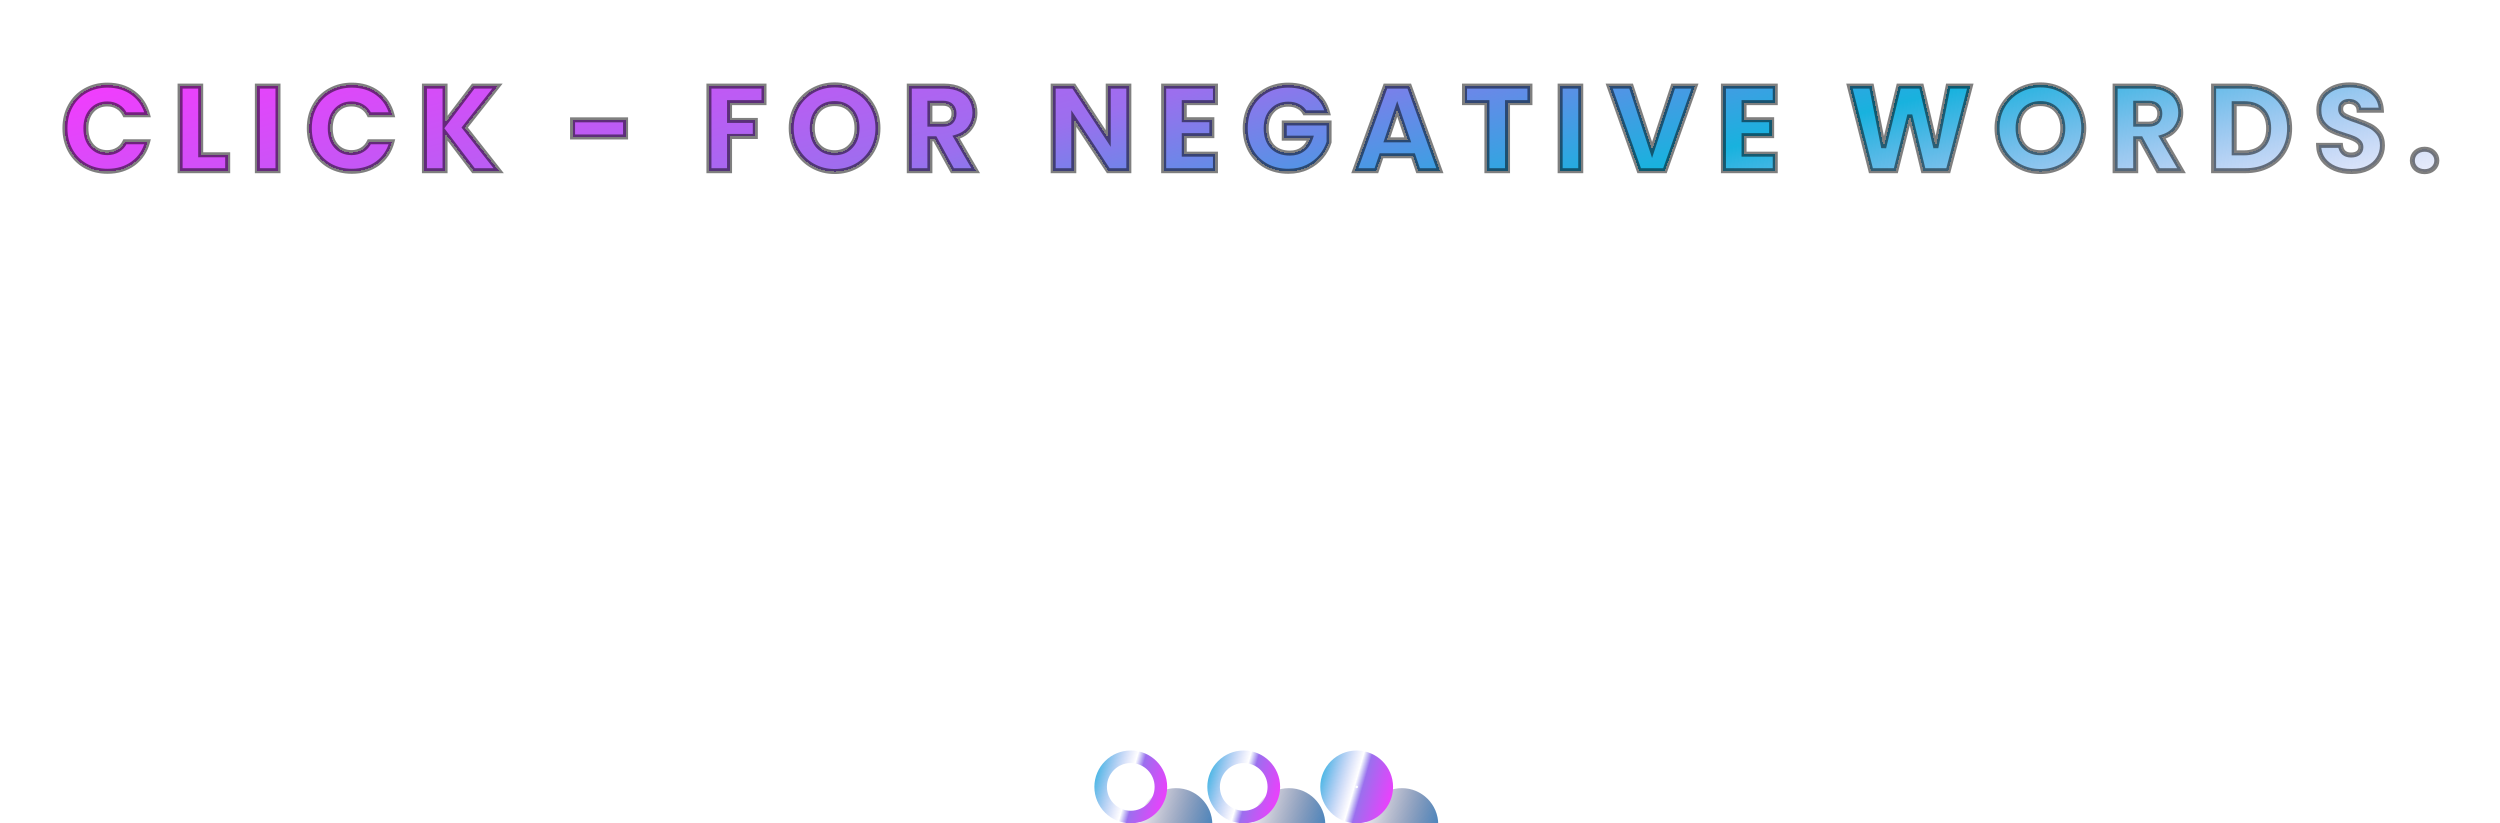 <svg width="996" height="328" viewBox="0 0 996 328" fill="none" xmlns="http://www.w3.org/2000/svg">
<g filter="url(#filter0_d_48_18)">
<path d="M7.874 36.104C7.874 32.776 8.594 29.816 10.034 27.224C11.474 24.6 13.474 22.568 16.034 21.128C18.626 19.656 21.554 18.92 24.818 18.92C28.818 18.92 32.242 19.976 35.09 22.088C37.938 24.2 39.842 27.08 40.802 30.728H31.778C31.106 29.32 30.146 28.248 28.898 27.512C27.682 26.776 26.29 26.408 24.722 26.408C22.194 26.408 20.146 27.288 18.578 29.048C17.01 30.808 16.226 33.16 16.226 36.104C16.226 39.048 17.01 41.4 18.578 43.16C20.146 44.92 22.194 45.8 24.722 45.8C26.29 45.8 27.682 45.432 28.898 44.696C30.146 43.96 31.106 42.888 31.778 41.48H40.802C39.842 45.128 37.938 48.008 35.09 50.12C32.242 52.2 28.818 53.24 24.818 53.24C21.554 53.24 18.626 52.52 16.034 51.08C13.474 49.608 11.474 47.576 10.034 44.984C8.594 42.392 7.874 39.432 7.874 36.104ZM61.956 46.664H72.709V53H53.748V19.304H61.956V46.664ZM92.751 19.304V53H84.543V19.304H92.751ZM105.228 36.104C105.228 32.776 105.948 29.816 107.388 27.224C108.828 24.6 110.828 22.568 113.388 21.128C115.98 19.656 118.908 18.92 122.172 18.92C126.172 18.92 129.596 19.976 132.444 22.088C135.292 24.2 137.196 27.08 138.156 30.728H129.132C128.46 29.32 127.5 28.248 126.252 27.512C125.036 26.776 123.644 26.408 122.076 26.408C119.548 26.408 117.5 27.288 115.932 29.048C114.364 30.808 113.58 33.16 113.58 36.104C113.58 39.048 114.364 41.4 115.932 43.16C117.5 44.92 119.548 45.8 122.076 45.8C123.644 45.8 125.036 45.432 126.252 44.696C127.5 43.96 128.46 42.888 129.132 41.48H138.156C137.196 45.128 135.292 48.008 132.444 50.12C129.596 52.2 126.172 53.24 122.172 53.24C118.908 53.24 115.98 52.52 113.388 51.08C110.828 49.608 108.828 47.576 107.388 44.984C105.948 42.392 105.228 39.432 105.228 36.104ZM170.638 53L159.31 38.12V53H151.102V19.304H159.31V34.088L170.542 19.304H180.19L167.134 35.816L180.67 53H170.638ZM231.223 32.744V39.56H210.103V32.744H231.223ZM286.375 19.304V25.88H272.647V32.984H282.919V39.368H272.647V53H264.439V19.304H286.375ZM314.545 53.336C311.377 53.336 308.465 52.6 305.809 51.128C303.185 49.656 301.089 47.608 299.521 44.984C297.985 42.328 297.217 39.352 297.217 36.056C297.217 32.76 297.985 29.8 299.521 27.176C301.089 24.552 303.185 22.504 305.809 21.032C308.465 19.56 311.377 18.824 314.545 18.824C317.713 18.824 320.609 19.56 323.233 21.032C325.889 22.504 327.969 24.552 329.473 27.176C331.009 29.8 331.777 32.76 331.777 36.056C331.777 39.352 331.009 42.328 329.473 44.984C327.937 47.608 325.857 49.656 323.233 51.128C320.609 52.6 317.713 53.336 314.545 53.336ZM314.545 45.848C317.233 45.848 319.377 44.952 320.977 43.16C322.609 41.368 323.425 39 323.425 36.056C323.425 33.08 322.609 30.712 320.977 28.952C319.377 27.16 317.233 26.264 314.545 26.264C311.825 26.264 309.649 27.144 308.017 28.904C306.417 30.664 305.617 33.048 305.617 36.056C305.617 39.032 306.417 41.416 308.017 43.208C309.649 44.968 311.825 45.848 314.545 45.848ZM361.447 53L354.439 40.28H352.471V53H344.263V19.304H358.039C360.695 19.304 362.951 19.768 364.807 20.696C366.695 21.624 368.103 22.904 369.031 24.536C369.959 26.136 370.423 27.928 370.423 29.912C370.423 32.152 369.783 34.152 368.503 35.912C367.255 37.672 365.399 38.92 362.935 39.656L370.711 53H361.447ZM352.471 34.472H357.559C359.063 34.472 360.183 34.104 360.919 33.368C361.687 32.632 362.071 31.592 362.071 30.248C362.071 28.968 361.687 27.96 360.919 27.224C360.183 26.488 359.063 26.12 357.559 26.12H352.471V34.472ZM431.731 53H423.523L409.795 32.216V53H401.587V19.304H409.795L423.523 40.184V19.304H431.731V53ZM453.809 25.88V32.696H464.801V39.032H453.809V46.424H466.241V53H445.601V19.304H466.241V25.88H453.809ZM501.858 29.96C501.25 28.84 500.37 27.992 499.218 27.416C498.098 26.808 496.77 26.504 495.234 26.504C492.578 26.504 490.45 27.384 488.85 29.144C487.25 30.872 486.45 33.192 486.45 36.104C486.45 39.208 487.282 41.64 488.946 43.4C490.642 45.128 492.962 45.992 495.906 45.992C497.922 45.992 499.618 45.48 500.994 44.456C502.402 43.432 503.426 41.96 504.066 40.04H493.65V33.992H511.506V41.624C510.898 43.672 509.858 45.576 508.386 47.336C506.946 49.096 505.106 50.52 502.866 51.608C500.626 52.696 498.098 53.24 495.282 53.24C491.954 53.24 488.978 52.52 486.354 51.08C483.762 49.608 481.73 47.576 480.258 44.984C478.818 42.392 478.098 39.432 478.098 36.104C478.098 32.776 478.818 29.816 480.258 27.224C481.73 24.6 483.762 22.568 486.354 21.128C488.946 19.656 491.906 18.92 495.234 18.92C499.266 18.92 502.658 19.896 505.41 21.848C508.194 23.8 510.034 26.504 510.93 29.96H501.858ZM544.948 47.048H532.372L530.356 53H521.764L533.956 19.304H543.46L555.652 53H546.964L544.948 47.048ZM542.836 40.712L538.66 28.376L534.532 40.712H542.836ZM591.523 19.304V25.88H582.595V53H574.387V25.88H565.459V19.304H591.523ZM611.77 19.304V53H603.562V19.304H611.77ZM657.27 19.304L645.318 53H635.046L623.094 19.304H631.83L640.182 44.744L648.582 19.304H657.27ZM676.829 25.88V32.696H687.821V39.032H676.829V46.424H689.261V53H668.621V19.304H689.261V25.88H676.829ZM766.97 19.304L758.186 53H748.25L742.874 30.824L737.306 53H727.37L718.826 19.304H727.61L732.458 43.832L738.458 19.304H747.482L753.242 43.832L758.138 19.304H766.97ZM794.942 53.336C791.774 53.336 788.862 52.6 786.206 51.128C783.582 49.656 781.486 47.608 779.918 44.984C778.382 42.328 777.614 39.352 777.614 36.056C777.614 32.76 778.382 29.8 779.918 27.176C781.486 24.552 783.582 22.504 786.206 21.032C788.862 19.56 791.774 18.824 794.942 18.824C798.11 18.824 801.006 19.56 803.63 21.032C806.286 22.504 808.366 24.552 809.87 27.176C811.406 29.8 812.174 32.76 812.174 36.056C812.174 39.352 811.406 42.328 809.87 44.984C808.334 47.608 806.254 49.656 803.63 51.128C801.006 52.6 798.11 53.336 794.942 53.336ZM794.942 45.848C797.63 45.848 799.774 44.952 801.374 43.16C803.006 41.368 803.822 39 803.822 36.056C803.822 33.08 803.006 30.712 801.374 28.952C799.774 27.16 797.63 26.264 794.942 26.264C792.222 26.264 790.046 27.144 788.414 28.904C786.814 30.664 786.014 33.048 786.014 36.056C786.014 39.032 786.814 41.416 788.414 43.208C790.046 44.968 792.222 45.848 794.942 45.848ZM841.844 53L834.836 40.28H832.868V53H824.66V19.304H838.436C841.092 19.304 843.348 19.768 845.204 20.696C847.092 21.624 848.5 22.904 849.428 24.536C850.356 26.136 850.82 27.928 850.82 29.912C850.82 32.152 850.18 34.152 848.9 35.912C847.652 37.672 845.796 38.92 843.332 39.656L851.108 53H841.844ZM832.868 34.472H837.956C839.46 34.472 840.58 34.104 841.316 33.368C842.084 32.632 842.468 31.592 842.468 30.248C842.468 28.968 842.084 27.96 841.316 27.224C840.58 26.488 839.46 26.12 837.956 26.12H832.868V34.472ZM876.517 19.304C880.069 19.304 883.173 20.008 885.829 21.416C888.485 22.824 890.533 24.808 891.973 27.368C893.445 29.896 894.181 32.824 894.181 36.152C894.181 39.448 893.445 42.376 891.973 44.936C890.533 47.496 888.469 49.48 885.781 50.888C883.125 52.296 880.037 53 876.517 53H863.893V19.304H876.517ZM875.989 45.896C879.093 45.896 881.509 45.048 883.237 43.352C884.965 41.656 885.829 39.256 885.829 36.152C885.829 33.048 884.965 30.632 883.237 28.904C881.509 27.176 879.093 26.312 875.989 26.312H872.101V45.896H875.989ZM918.88 53.336C916.416 53.336 914.208 52.936 912.256 52.136C910.304 51.336 908.736 50.152 907.552 48.584C906.4 47.016 905.792 45.128 905.728 42.92H914.464C914.592 44.168 915.024 45.128 915.76 45.8C916.496 46.44 917.456 46.76 918.64 46.76C919.856 46.76 920.816 46.488 921.52 45.944C922.224 45.368 922.576 44.584 922.576 43.592C922.576 42.76 922.288 42.072 921.712 41.528C921.168 40.984 920.48 40.536 919.648 40.184C918.848 39.832 917.696 39.432 916.192 38.984C914.016 38.312 912.24 37.64 910.864 36.968C909.488 36.296 908.304 35.304 907.312 33.992C906.32 32.68 905.824 30.968 905.824 28.856C905.824 25.72 906.96 23.272 909.232 21.512C911.504 19.72 914.464 18.824 918.112 18.824C921.824 18.824 924.816 19.72 927.088 21.512C929.36 23.272 930.576 25.736 930.736 28.904H921.856C921.792 27.816 921.392 26.968 920.656 26.36C919.92 25.72 918.976 25.4 917.824 25.4C916.832 25.4 916.032 25.672 915.424 26.216C914.816 26.728 914.512 27.48 914.512 28.472C914.512 29.56 915.024 30.408 916.048 31.016C917.072 31.624 918.672 32.28 920.848 32.984C923.024 33.72 924.784 34.424 926.128 35.096C927.504 35.768 928.688 36.744 929.68 38.024C930.672 39.304 931.168 40.952 931.168 42.968C931.168 44.888 930.672 46.632 929.68 48.2C928.72 49.768 927.312 51.016 925.456 51.944C923.6 52.872 921.408 53.336 918.88 53.336ZM947.979 53.384C946.539 53.384 945.355 52.968 944.427 52.136C943.531 51.272 943.083 50.216 943.083 48.968C943.083 47.688 943.531 46.616 944.427 45.752C945.355 44.888 946.539 44.456 947.979 44.456C949.387 44.456 950.539 44.888 951.435 45.752C952.363 46.616 952.827 47.688 952.827 48.968C952.827 50.216 952.363 51.272 951.435 52.136C950.539 52.968 949.387 53.384 947.979 53.384Z" fill="url(#paint0_linear_48_18)" shape-rendering="crispEdges"/>
<path d="M10.034 27.224L10.908 27.71L10.911 27.705L10.034 27.224ZM16.034 21.128L16.524 22L16.528 21.998L16.034 21.128ZM35.09 22.088L35.686 21.285L35.09 22.088ZM40.802 30.728V31.728H42.099L41.769 30.474L40.802 30.728ZM31.778 30.728L30.875 31.159L31.147 31.728H31.778V30.728ZM28.898 27.512L28.38 28.368L28.39 28.373L28.898 27.512ZM18.578 29.048L19.325 29.713L18.578 29.048ZM28.898 44.696L28.39 43.835L28.38 43.84L28.898 44.696ZM31.778 41.48V40.48H31.147L30.875 41.049L31.778 41.48ZM40.802 41.48L41.769 41.734L42.099 40.48H40.802V41.48ZM35.09 50.12L35.68 50.928L35.686 50.923L35.09 50.12ZM16.034 51.08L15.536 51.947L15.542 51.951L15.548 51.954L16.034 51.08ZM10.034 44.984L10.908 44.498L10.034 44.984ZM8.874 36.104C8.874 32.925 9.56 30.136 10.908 27.71L9.16 26.738C7.628 29.496 6.874 32.627 6.874 36.104H8.874ZM10.911 27.705C12.263 25.241 14.13 23.346 16.524 22L15.544 20.256C12.818 21.79 10.685 23.959 9.157 26.743L10.911 27.705ZM16.528 21.998C18.955 20.619 21.71 19.92 24.818 19.92V17.92C21.398 17.92 18.297 18.693 15.54 20.258L16.528 21.998ZM24.818 19.92C28.632 19.92 31.84 20.923 34.494 22.891L35.686 21.285C32.644 19.029 29.004 17.92 24.818 17.92V19.92ZM34.494 22.891C37.148 24.859 38.929 27.539 39.835 30.983L41.769 30.474C40.755 26.621 38.728 23.541 35.686 21.285L34.494 22.891ZM40.802 29.728H31.778V31.728H40.802V29.728ZM32.681 30.297C31.93 28.724 30.839 27.496 29.406 26.651L28.39 28.373C29.453 29 30.282 29.916 30.875 31.159L32.681 30.297ZM29.416 26.657C28.028 25.816 26.453 25.408 24.722 25.408V27.408C26.127 27.408 27.336 27.736 28.38 28.367L29.416 26.657ZM24.722 25.408C21.932 25.408 19.604 26.393 17.831 28.383L19.325 29.713C20.688 28.183 22.456 27.408 24.722 27.408V25.408ZM17.831 28.383C16.062 30.368 15.226 32.978 15.226 36.104H17.226C17.226 33.342 17.958 31.248 19.325 29.713L17.831 28.383ZM15.226 36.104C15.226 39.23 16.062 41.84 17.831 43.825L19.325 42.495C17.958 40.96 17.226 38.866 17.226 36.104H15.226ZM17.831 43.825C19.604 45.815 21.932 46.8 24.722 46.8V44.8C22.456 44.8 20.688 44.025 19.325 42.495L17.831 43.825ZM24.722 46.8C26.453 46.8 28.028 46.392 29.416 45.551L28.38 43.84C27.336 44.472 26.127 44.8 24.722 44.8V46.8ZM29.406 45.557C30.839 44.712 31.93 43.484 32.681 41.911L30.875 41.049C30.282 42.292 29.453 43.208 28.39 43.835L29.406 45.557ZM31.778 42.48H40.802V40.48H31.778V42.48ZM39.835 41.225C38.929 44.669 37.148 47.349 34.494 49.317L35.686 50.923C38.728 48.667 40.755 45.587 41.769 41.734L39.835 41.225ZM34.5 49.312C31.846 51.251 28.636 52.24 24.818 52.24V54.24C29 54.24 32.638 53.149 35.68 50.928L34.5 49.312ZM24.818 52.24C21.706 52.24 18.948 51.555 16.52 50.206L15.548 51.954C18.303 53.485 21.402 54.24 24.818 54.24V52.24ZM16.532 50.213C14.131 48.832 12.26 46.932 10.908 44.498L9.16 45.47C10.688 48.22 12.817 50.384 15.536 51.947L16.532 50.213ZM10.908 44.498C9.56 42.072 8.874 39.283 8.874 36.104H6.874C6.874 39.581 7.628 42.712 9.16 45.47L10.908 44.498ZM61.956 46.664H60.956V47.664H61.956V46.664ZM72.709 46.664H73.709V45.664H72.709V46.664ZM72.709 53V54H73.709V53H72.709ZM53.748 53H52.748V54H53.748V53ZM53.748 19.304V18.304H52.748V19.304H53.748ZM61.956 19.304H62.956V18.304H61.956V19.304ZM61.956 47.664H72.709V45.664H61.956V47.664ZM71.709 46.664V53H73.709V46.664H71.709ZM72.709 52H53.748V54H72.709V52ZM54.748 53V19.304H52.748V53H54.748ZM53.748 20.304H61.956V18.304H53.748V20.304ZM60.956 19.304V46.664H62.956V19.304H60.956ZM92.751 19.304H93.751V18.304H92.751V19.304ZM92.751 53V54H93.751V53H92.751ZM84.543 53H83.543V54H84.543V53ZM84.543 19.304V18.304H83.543V19.304H84.543ZM91.751 19.304V53H93.751V19.304H91.751ZM92.751 52H84.543V54H92.751V52ZM85.543 53V19.304H83.543V53H85.543ZM84.543 20.304H92.751V18.304H84.543V20.304ZM107.388 27.224L108.262 27.71L108.264 27.705L107.388 27.224ZM113.388 21.128L113.878 22L113.882 21.998L113.388 21.128ZM132.444 22.088L133.039 21.285L132.444 22.088ZM138.156 30.728V31.728H139.453L139.123 30.474L138.156 30.728ZM129.132 30.728L128.229 31.159L128.501 31.728H129.132V30.728ZM126.252 27.512L125.734 28.368L125.744 28.373L126.252 27.512ZM115.932 29.048L116.678 29.713L115.932 29.048ZM126.252 44.696L125.744 43.835L125.734 43.84L126.252 44.696ZM129.132 41.48V40.48H128.501L128.229 41.049L129.132 41.48ZM138.156 41.48L139.123 41.734L139.453 40.48H138.156V41.48ZM132.444 50.12L133.034 50.928L133.039 50.923L132.444 50.12ZM113.388 51.08L112.889 51.947L112.896 51.951L112.902 51.954L113.388 51.08ZM107.388 44.984L108.262 44.498L107.388 44.984ZM106.228 36.104C106.228 32.925 106.914 30.136 108.262 27.71L106.514 26.738C104.981 29.496 104.228 32.627 104.228 36.104H106.228ZM108.264 27.705C109.616 25.241 111.484 23.346 113.878 22L112.897 20.256C110.172 21.79 108.039 23.959 106.511 26.743L108.264 27.705ZM113.882 21.998C116.309 20.619 119.064 19.92 122.172 19.92V17.92C118.752 17.92 115.651 18.693 112.894 20.258L113.882 21.998ZM122.172 19.92C125.986 19.92 129.194 20.923 131.848 22.891L133.039 21.285C129.997 19.029 126.358 17.92 122.172 17.92V19.92ZM131.848 22.891C134.501 24.859 136.283 27.539 137.189 30.983L139.123 30.474C138.109 26.621 136.082 23.541 133.039 21.285L131.848 22.891ZM138.156 29.728H129.132V31.728H138.156V29.728ZM130.034 30.297C129.283 28.724 128.192 27.496 126.76 26.651L125.744 28.373C126.807 29 127.636 29.916 128.229 31.159L130.034 30.297ZM126.77 26.657C125.382 25.816 123.807 25.408 122.076 25.408V27.408C123.481 27.408 124.69 27.736 125.734 28.367L126.77 26.657ZM122.076 25.408C119.286 25.408 116.958 26.393 115.185 28.383L116.678 29.713C118.042 28.183 119.81 27.408 122.076 27.408V25.408ZM115.185 28.383C113.416 30.368 112.58 32.978 112.58 36.104H114.58C114.58 33.342 115.311 31.248 116.678 29.713L115.185 28.383ZM112.58 36.104C112.58 39.23 113.416 41.84 115.185 43.825L116.678 42.495C115.311 40.96 114.58 38.866 114.58 36.104H112.58ZM115.185 43.825C116.958 45.815 119.286 46.8 122.076 46.8V44.8C119.81 44.8 118.042 44.025 116.678 42.495L115.185 43.825ZM122.076 46.8C123.807 46.8 125.382 46.392 126.77 45.551L125.734 43.84C124.69 44.472 123.481 44.8 122.076 44.8V46.8ZM126.76 45.557C128.192 44.712 129.283 43.484 130.034 41.911L128.229 41.049C127.636 42.292 126.807 43.208 125.744 43.835L126.76 45.557ZM129.132 42.48H138.156V40.48H129.132V42.48ZM137.189 41.225C136.283 44.669 134.501 47.349 131.848 49.317L133.039 50.923C136.082 48.667 138.109 45.587 139.123 41.734L137.189 41.225ZM131.854 49.312C129.2 51.251 125.989 52.24 122.172 52.24V54.24C126.354 54.24 129.992 53.149 133.034 50.928L131.854 49.312ZM122.172 52.24C119.06 52.24 116.302 51.555 113.873 50.206L112.902 51.954C115.657 53.485 118.755 54.24 122.172 54.24V52.24ZM113.886 50.213C111.484 48.832 109.614 46.932 108.262 44.498L106.514 45.47C108.041 48.22 110.171 50.384 112.889 51.947L113.886 50.213ZM108.262 44.498C106.914 42.072 106.228 39.283 106.228 36.104H104.228C104.228 39.581 104.981 42.712 106.514 45.47L108.262 44.498ZM170.638 53L169.843 53.606L170.143 54H170.638V53ZM159.31 38.12L160.106 37.514L158.31 35.156V38.12H159.31ZM159.31 53V54H160.31V53H159.31ZM151.102 53H150.102V54H151.102V53ZM151.102 19.304V18.304H150.102V19.304H151.102ZM159.31 19.304H160.31V18.304H159.31V19.304ZM159.31 34.088H158.31V37.057L160.107 34.693L159.31 34.088ZM170.542 19.304V18.304H170.046L169.746 18.699L170.542 19.304ZM180.19 19.304L180.975 19.924L182.256 18.304H180.19V19.304ZM167.134 35.816L166.35 35.196L165.86 35.815L166.349 36.435L167.134 35.816ZM180.67 53V54H182.731L181.456 52.381L180.67 53ZM171.434 52.394L160.106 37.514L158.515 38.726L169.843 53.606L171.434 52.394ZM158.31 38.12V53H160.31V38.12H158.31ZM159.31 52H151.102V54H159.31V52ZM152.102 53V19.304H150.102V53H152.102ZM151.102 20.304H159.31V18.304H151.102V20.304ZM158.31 19.304V34.088H160.31V19.304H158.31ZM160.107 34.693L171.339 19.909L169.746 18.699L158.514 33.483L160.107 34.693ZM170.542 20.304H180.19V18.304H170.542V20.304ZM179.406 18.684L166.35 35.196L167.919 36.436L180.975 19.924L179.406 18.684ZM166.349 36.435L179.885 53.619L181.456 52.381L167.92 35.197L166.349 36.435ZM180.67 52H170.638V54H180.67V52ZM231.223 32.744H232.223V31.744H231.223V32.744ZM231.223 39.56V40.56H232.223V39.56H231.223ZM210.103 39.56H209.103V40.56H210.103V39.56ZM210.103 32.744V31.744H209.103V32.744H210.103ZM230.223 32.744V39.56H232.223V32.744H230.223ZM231.223 38.56H210.103V40.56H231.223V38.56ZM211.103 39.56V32.744H209.103V39.56H211.103ZM210.103 33.744H231.223V31.744H210.103V33.744ZM286.375 19.304H287.375V18.304H286.375V19.304ZM286.375 25.88V26.88H287.375V25.88H286.375ZM272.647 25.88V24.88H271.647V25.88H272.647ZM272.647 32.984H271.647V33.984H272.647V32.984ZM282.919 32.984H283.919V31.984H282.919V32.984ZM282.919 39.368V40.368H283.919V39.368H282.919ZM272.647 39.368V38.368H271.647V39.368H272.647ZM272.647 53V54H273.647V53H272.647ZM264.439 53H263.439V54H264.439V53ZM264.439 19.304V18.304H263.439V19.304H264.439ZM285.375 19.304V25.88H287.375V19.304H285.375ZM286.375 24.88H272.647V26.88H286.375V24.88ZM271.647 25.88V32.984H273.647V25.88H271.647ZM272.647 33.984H282.919V31.984H272.647V33.984ZM281.919 32.984V39.368H283.919V32.984H281.919ZM282.919 38.368H272.647V40.368H282.919V38.368ZM271.647 39.368V53H273.647V39.368H271.647ZM272.647 52H264.439V54H272.647V52ZM265.439 53V19.304H263.439V53H265.439ZM264.439 20.304H286.375V18.304H264.439V20.304ZM305.809 51.128L305.319 52L305.324 52.003L305.809 51.128ZM299.521 44.984L298.655 45.485L298.658 45.491L298.662 45.497L299.521 44.984ZM299.521 27.176L298.662 26.663L298.658 26.671L299.521 27.176ZM305.809 21.032L305.324 20.157L305.319 20.16L305.809 21.032ZM323.233 21.032L322.743 21.904L322.748 21.907L323.233 21.032ZM329.473 27.176L328.605 27.673L328.609 27.681L329.473 27.176ZM329.473 44.984L330.336 45.489L330.338 45.485L329.473 44.984ZM323.233 51.128L323.722 52L323.233 51.128ZM320.977 43.16L320.237 42.487L320.231 42.494L320.977 43.16ZM320.977 28.952L320.231 29.618L320.237 29.625L320.243 29.632L320.977 28.952ZM308.017 28.904L307.283 28.224L307.277 28.231L308.017 28.904ZM308.017 43.208L307.271 43.874L307.277 43.881L307.283 43.888L308.017 43.208ZM314.544 52.336C311.538 52.336 308.794 51.639 306.293 50.253L305.324 52.003C308.135 53.56 311.215 54.336 314.544 54.336V52.336ZM306.298 50.256C303.829 48.871 301.859 46.948 300.379 44.471L298.662 45.497C300.318 48.268 302.54 50.441 305.319 52L306.298 50.256ZM300.386 44.483C298.945 41.991 298.217 39.19 298.217 36.056H296.217C296.217 39.514 297.024 42.665 298.655 45.485L300.386 44.483ZM298.217 36.056C298.217 32.922 298.945 30.139 300.384 27.681L298.658 26.671C297.024 29.461 296.217 32.598 296.217 36.056H298.217ZM300.379 27.689C301.859 25.212 303.829 23.289 306.298 21.904L305.319 20.16C302.54 21.719 300.318 23.892 298.662 26.663L300.379 27.689ZM306.293 21.907C308.794 20.52 311.538 19.824 314.544 19.824V17.824C311.215 17.824 308.135 18.599 305.324 20.157L306.293 21.907ZM314.544 19.824C317.551 19.824 320.277 20.52 322.743 21.904L323.722 20.16C320.94 18.599 317.874 17.824 314.544 17.824V19.824ZM322.748 21.907C325.245 23.291 327.192 25.208 328.605 27.673L330.34 26.679C328.745 23.896 326.532 21.718 323.717 20.157L322.748 21.907ZM328.609 27.681C330.048 30.139 330.777 32.922 330.777 36.056H332.777C332.777 32.598 331.969 29.461 330.336 26.671L328.609 27.681ZM330.777 36.056C330.777 39.19 330.048 41.991 328.607 44.483L330.338 45.485C331.969 42.665 332.777 39.514 332.777 36.056H330.777ZM328.609 44.479C327.162 46.951 325.211 48.872 322.743 50.256L323.722 52C326.502 50.44 328.711 48.265 330.336 45.489L328.609 44.479ZM322.743 50.256C320.277 51.639 317.551 52.336 314.544 52.336V54.336C317.874 54.336 320.94 53.56 323.722 52L322.743 50.256ZM314.544 46.848C317.48 46.848 319.909 45.857 321.722 43.826L320.231 42.494C318.844 44.047 316.985 44.848 314.544 44.848V46.848ZM321.716 43.833C323.55 41.819 324.424 39.193 324.424 36.056H322.424C322.424 38.807 321.667 40.916 320.237 42.487L321.716 43.833ZM324.424 36.056C324.424 32.891 323.552 30.259 321.71 28.272L320.243 29.632C321.665 31.165 322.424 33.269 322.424 36.056H324.424ZM321.722 28.286C319.909 26.255 317.48 25.264 314.544 25.264V27.264C316.985 27.264 318.844 28.065 320.231 29.618L321.722 28.286ZM314.544 25.264C311.587 25.264 309.131 26.232 307.283 28.224L308.75 29.584C310.166 28.056 312.062 27.264 314.544 27.264V25.264ZM307.277 28.231C305.468 30.22 304.617 32.867 304.617 36.056H306.617C306.617 33.228 307.365 31.108 308.756 29.577L307.277 28.231ZM304.617 36.056C304.617 39.217 305.47 41.858 307.271 43.874L308.762 42.542C307.363 40.974 306.617 38.847 306.617 36.056H304.617ZM307.283 43.888C309.131 45.88 311.587 46.848 314.544 46.848V44.848C312.062 44.848 310.166 44.056 308.75 42.528L307.283 43.888ZM361.447 53L360.571 53.483L360.856 54H361.447V53ZM354.439 40.28L355.315 39.797L355.03 39.28H354.439V40.28ZM352.471 40.28V39.28H351.471V40.28H352.471ZM352.471 53V54H353.471V53H352.471ZM344.263 53H343.263V54H344.263V53ZM344.263 19.304V18.304H343.263V19.304H344.263ZM364.807 20.696L364.36 21.59L364.366 21.593L364.807 20.696ZM369.031 24.536L368.162 25.03L368.166 25.038L369.031 24.536ZM368.503 35.912L367.694 35.324L367.687 35.334L368.503 35.912ZM362.935 39.656L362.649 38.698L361.431 39.062L362.071 40.16L362.935 39.656ZM370.711 53V54H372.451L371.575 52.496L370.711 53ZM352.471 34.472H351.471V35.472H352.471V34.472ZM360.919 33.368L360.227 32.646L360.219 32.653L360.212 32.661L360.919 33.368ZM360.919 27.224L360.212 27.931L360.219 27.939L360.227 27.946L360.919 27.224ZM352.471 26.12V25.12H351.471V26.12H352.471ZM362.323 52.517L355.315 39.797L353.563 40.763L360.571 53.483L362.323 52.517ZM354.439 39.28H352.471V41.28H354.439V39.28ZM351.471 40.28V53H353.471V40.28H351.471ZM352.471 52H344.263V54H352.471V52ZM345.263 53V19.304H343.263V53H345.263ZM344.263 20.304H358.039V18.304H344.263V20.304ZM358.039 20.304C360.582 20.304 362.676 20.748 364.36 21.59L365.254 19.802C363.226 18.788 360.808 18.304 358.039 18.304V20.304ZM364.366 21.593C366.096 22.444 367.344 23.593 368.162 25.03L369.9 24.042C368.861 22.215 367.293 20.804 365.248 19.799L364.366 21.593ZM368.166 25.038C368.999 26.474 369.423 28.091 369.423 29.912H371.423C371.423 27.765 370.919 25.798 369.896 24.034L368.166 25.038ZM369.423 29.912C369.423 31.947 368.846 33.74 367.694 35.324L369.312 36.5C370.72 34.564 371.423 32.357 371.423 29.912H369.423ZM367.687 35.334C366.592 36.878 364.941 38.013 362.649 38.698L363.221 40.614C365.857 39.827 367.918 38.466 369.319 36.49L367.687 35.334ZM362.071 40.16L369.847 53.504L371.575 52.496L363.799 39.153L362.071 40.16ZM370.711 52H361.447V54H370.711V52ZM352.471 35.472H357.559V33.472H352.471V35.472ZM357.559 35.472C359.21 35.472 360.633 35.068 361.626 34.075L360.212 32.661C359.733 33.14 358.916 33.472 357.559 33.472V35.472ZM361.611 34.09C362.625 33.118 363.071 31.788 363.071 30.248H361.071C361.071 31.395 360.749 32.145 360.227 32.646L361.611 34.09ZM363.071 30.248C363.071 28.755 362.615 27.464 361.611 26.502L360.227 27.946C360.759 28.456 361.071 29.181 361.071 30.248H363.071ZM361.626 26.517C360.633 25.524 359.21 25.12 357.559 25.12V27.12C358.916 27.12 359.733 27.452 360.212 27.931L361.626 26.517ZM357.559 25.12H352.471V27.12H357.559V25.12ZM351.471 26.12V34.472H353.471V26.12H351.471ZM431.731 53V54H432.731V53H431.731ZM423.523 53L422.689 53.551L422.985 54H423.523V53ZM409.795 32.216L410.63 31.665L408.795 28.888V32.216H409.795ZM409.795 53V54H410.795V53H409.795ZM401.587 53H400.587V54H401.587V53ZM401.587 19.304V18.304H400.587V19.304H401.587ZM409.795 19.304L410.631 18.755L410.335 18.304H409.795V19.304ZM423.523 40.184L422.688 40.733L424.523 43.525V40.184H423.523ZM423.523 19.304V18.304H422.523V19.304H423.523ZM431.731 19.304H432.731V18.304H431.731V19.304ZM431.731 52H423.523V54H431.731V52ZM424.358 52.449L410.63 31.665L408.961 32.767L422.689 53.551L424.358 52.449ZM408.795 32.216V53H410.795V32.216H408.795ZM409.795 52H401.587V54H409.795V52ZM402.587 53V19.304H400.587V53H402.587ZM401.587 20.304H409.795V18.304H401.587V20.304ZM408.96 19.853L422.688 40.733L424.359 39.635L410.631 18.755L408.96 19.853ZM424.523 40.184V19.304H422.523V40.184H424.523ZM423.523 20.304H431.731V18.304H423.523V20.304ZM430.731 19.304V53H432.731V19.304H430.731ZM453.809 25.88V24.88H452.809V25.88H453.809ZM453.809 32.696H452.809V33.696H453.809V32.696ZM464.801 32.696H465.801V31.696H464.801V32.696ZM464.801 39.032V40.032H465.801V39.032H464.801ZM453.809 39.032V38.032H452.809V39.032H453.809ZM453.809 46.424H452.809V47.424H453.809V46.424ZM466.241 46.424H467.241V45.424H466.241V46.424ZM466.241 53V54H467.241V53H466.241ZM445.601 53H444.601V54H445.601V53ZM445.601 19.304V18.304H444.601V19.304H445.601ZM466.241 19.304H467.241V18.304H466.241V19.304ZM466.241 25.88V26.88H467.241V25.88H466.241ZM452.809 25.88V32.696H454.809V25.88H452.809ZM453.809 33.696H464.801V31.696H453.809V33.696ZM463.801 32.696V39.032H465.801V32.696H463.801ZM464.801 38.032H453.809V40.032H464.801V38.032ZM452.809 39.032V46.424H454.809V39.032H452.809ZM453.809 47.424H466.241V45.424H453.809V47.424ZM465.241 46.424V53H467.241V46.424H465.241ZM466.241 52H445.601V54H466.241V52ZM446.601 53V19.304H444.601V53H446.601ZM445.601 20.304H466.241V18.304H445.601V20.304ZM465.241 19.304V25.88H467.241V19.304H465.241ZM466.241 24.88H453.809V26.88H466.241V24.88ZM501.858 29.96L500.979 30.437L501.263 30.96H501.858V29.96ZM499.218 27.416L498.741 28.295L498.755 28.303L498.771 28.31L499.218 27.416ZM488.85 29.144L489.584 29.823L489.59 29.817L488.85 29.144ZM488.946 43.4L488.219 44.087L488.226 44.094L488.232 44.1L488.946 43.4ZM500.994 44.456L500.406 43.647L500.397 43.654L500.994 44.456ZM504.066 40.04L505.014 40.356L505.453 39.04H504.066V40.04ZM493.65 40.04H492.65V41.04H493.65V40.04ZM493.65 33.992V32.992H492.65V33.992H493.65ZM511.506 33.992H512.506V32.992H511.506V33.992ZM511.506 41.624L512.464 41.909L512.506 41.769V41.624H511.506ZM508.386 47.336L507.619 46.694L507.612 46.703L508.386 47.336ZM502.866 51.608L502.429 50.709L502.866 51.608ZM486.354 51.08L485.86 51.95L485.866 51.953L485.873 51.957L486.354 51.08ZM480.258 44.984L479.384 45.47L479.388 45.478L480.258 44.984ZM480.258 27.224L479.386 26.735L479.384 26.738L480.258 27.224ZM486.354 21.128L486.839 22.002L486.848 21.998L486.354 21.128ZM505.41 21.848L504.831 22.664L504.836 22.667L505.41 21.848ZM510.93 29.96V30.96H512.222L511.898 29.709L510.93 29.96ZM502.737 29.483C502.03 28.181 500.998 27.188 499.665 26.522L498.771 28.31C499.741 28.796 500.47 29.499 500.979 30.437L502.737 29.483ZM499.695 26.537C498.401 25.835 496.902 25.504 495.234 25.504V27.504C496.637 27.504 497.794 27.781 498.741 28.295L499.695 26.537ZM495.234 25.504C492.333 25.504 489.923 26.477 488.11 28.471L489.59 29.817C490.977 28.291 492.823 27.504 495.234 27.504V25.504ZM488.116 28.465C486.307 30.419 485.45 33.002 485.45 36.104H487.45C487.45 33.382 488.193 31.325 489.584 29.823L488.116 28.465ZM485.45 36.104C485.45 39.389 486.334 42.093 488.219 44.087L489.672 42.713C488.229 41.187 487.45 39.027 487.45 36.104H485.45ZM488.232 44.1C490.155 46.06 492.755 46.992 495.906 46.992V44.992C493.168 44.992 491.128 44.196 489.659 42.7L488.232 44.1ZM495.906 46.992C498.098 46.992 500.013 46.432 501.591 45.258L500.397 43.654C499.222 44.528 497.746 44.992 495.906 44.992V46.992ZM501.582 45.265C503.185 44.099 504.32 42.441 505.014 40.356L503.117 39.724C502.532 41.479 501.619 42.765 500.406 43.647L501.582 45.265ZM504.066 39.04H493.65V41.04H504.066V39.04ZM494.65 40.04V33.992H492.65V40.04H494.65ZM493.65 34.992H511.506V32.992H493.65V34.992ZM510.506 33.992V41.624H512.506V33.992H510.506ZM510.547 41.339C509.981 43.247 509.01 45.031 507.619 46.694L509.153 47.978C510.706 46.121 511.815 44.097 512.464 41.909L510.547 41.339ZM507.612 46.703C506.272 48.34 504.551 49.678 502.429 50.709L503.303 52.508C505.66 51.362 507.62 49.852 509.16 47.969L507.612 46.703ZM502.429 50.709C500.342 51.722 497.966 52.24 495.282 52.24V54.24C498.229 54.24 500.91 53.67 503.303 52.508L502.429 50.709ZM495.282 52.24C492.103 52.24 489.295 51.554 486.835 50.203L485.873 51.957C488.66 53.486 491.805 54.24 495.282 54.24V52.24ZM486.848 50.21C484.412 48.828 482.51 46.925 481.127 44.49L479.388 45.478C480.949 48.227 483.111 50.389 485.86 51.95L486.848 50.21ZM481.132 44.498C479.784 42.072 479.098 39.283 479.098 36.104H477.098C477.098 39.581 477.851 42.712 479.384 45.47L481.132 44.498ZM479.098 36.104C479.098 32.925 479.784 30.136 481.132 27.71L479.384 26.738C477.851 29.496 477.098 32.627 477.098 36.104H479.098ZM481.13 27.713C482.513 25.248 484.412 23.351 486.839 22.002L485.868 20.254C483.112 21.785 480.947 23.952 479.386 26.735L481.13 27.713ZM486.848 21.998C489.272 20.621 492.058 19.92 495.234 19.92V17.92C491.753 17.92 488.619 18.691 485.86 20.258L486.848 21.998ZM495.234 19.92C499.1 19.92 502.279 20.854 504.831 22.664L505.988 21.032C503.036 18.939 499.432 17.92 495.234 17.92V19.92ZM504.836 22.667C507.415 24.475 509.122 26.973 509.962 30.211L511.898 29.709C510.945 26.035 508.973 23.125 505.984 21.029L504.836 22.667ZM510.93 28.96H501.858V30.96H510.93V28.96ZM544.948 47.048L545.895 46.727L545.665 46.048H544.948V47.048ZM532.372 47.048V46.048H531.655L531.425 46.727L532.372 47.048ZM530.356 53V54H531.073L531.303 53.321L530.356 53ZM521.764 53L520.824 52.66L520.339 54H521.764V53ZM533.956 19.304V18.304H533.255L533.016 18.964L533.956 19.304ZM543.46 19.304L544.401 18.964L544.162 18.304H543.46V19.304ZM555.652 53V54H557.078L556.593 52.66L555.652 53ZM546.964 53L546.017 53.321L546.247 54H546.964V53ZM542.836 40.712V41.712H544.23L543.783 40.391L542.836 40.712ZM538.66 28.376L539.607 28.055L538.655 25.241L537.712 28.059L538.66 28.376ZM534.532 40.712L533.584 40.395L533.143 41.712H534.532V40.712ZM544.948 46.048H532.372V48.048H544.948V46.048ZM531.425 46.727L529.409 52.679L531.303 53.321L533.319 47.369L531.425 46.727ZM530.356 52H521.764V54H530.356V52ZM522.705 53.34L534.897 19.644L533.016 18.964L520.824 52.66L522.705 53.34ZM533.956 20.304H543.46V18.304H533.956V20.304ZM542.52 19.644L554.712 53.34L556.593 52.66L544.401 18.964L542.52 19.644ZM555.652 52H546.964V54H555.652V52ZM547.911 52.679L545.895 46.727L544.001 47.369L546.017 53.321L547.911 52.679ZM543.783 40.391L539.607 28.055L537.713 28.697L541.889 41.033L543.783 40.391ZM537.712 28.059L533.584 40.395L535.481 41.029L539.609 28.693L537.712 28.059ZM534.532 41.712H542.836V39.712H534.532V41.712ZM591.523 19.304H592.523V18.304H591.523V19.304ZM591.523 25.88V26.88H592.523V25.88H591.523ZM582.595 25.88V24.88H581.595V25.88H582.595ZM582.595 53V54H583.595V53H582.595ZM574.387 53H573.387V54H574.387V53ZM574.387 25.88H575.387V24.88H574.387V25.88ZM565.459 25.88H564.459V26.88H565.459V25.88ZM565.459 19.304V18.304H564.459V19.304H565.459ZM590.523 19.304V25.88H592.523V19.304H590.523ZM591.523 24.88H582.595V26.88H591.523V24.88ZM581.595 25.88V53H583.595V25.88H581.595ZM582.595 52H574.387V54H582.595V52ZM575.387 53V25.88H573.387V53H575.387ZM574.387 24.88H565.459V26.88H574.387V24.88ZM566.459 25.88V19.304H564.459V25.88H566.459ZM565.459 20.304H591.523V18.304H565.459V20.304ZM611.77 19.304H612.77V18.304H611.77V19.304ZM611.77 53V54H612.77V53H611.77ZM603.562 53H602.562V54H603.562V53ZM603.562 19.304V18.304H602.562V19.304H603.562ZM610.77 19.304V53H612.77V19.304H610.77ZM611.77 52H603.562V54H611.77V52ZM604.562 53V19.304H602.562V53H604.562ZM603.562 20.304H611.77V18.304H603.562V20.304ZM657.27 19.304L658.213 19.638L658.686 18.304H657.27V19.304ZM645.318 53V54H646.025L646.261 53.334L645.318 53ZM635.046 53L634.104 53.334L634.34 54H635.046V53ZM623.094 19.304V18.304H621.679L622.152 19.638L623.094 19.304ZM631.831 19.304L632.781 18.992L632.555 18.304H631.831V19.304ZM640.182 44.744L639.232 45.056L640.18 47.942L641.132 45.057L640.182 44.744ZM648.582 19.304V18.304H647.86L647.633 18.991L648.582 19.304ZM656.328 18.97L644.376 52.666L646.261 53.334L658.213 19.638L656.328 18.97ZM645.318 52H635.046V54H645.318V52ZM635.989 52.666L624.037 18.97L622.152 19.638L634.104 53.334L635.989 52.666ZM623.094 20.304H631.831V18.304H623.094V20.304ZM630.88 19.616L639.232 45.056L641.133 44.432L632.781 18.992L630.88 19.616ZM641.132 45.057L649.532 19.617L647.633 18.991L639.233 44.431L641.132 45.057ZM648.582 20.304H657.27V18.304H648.582V20.304ZM676.829 25.88V24.88H675.829V25.88H676.829ZM676.829 32.696H675.829V33.696H676.829V32.696ZM687.821 32.696H688.821V31.696H687.821V32.696ZM687.821 39.032V40.032H688.821V39.032H687.821ZM676.829 39.032V38.032H675.829V39.032H676.829ZM676.829 46.424H675.829V47.424H676.829V46.424ZM689.261 46.424H690.261V45.424H689.261V46.424ZM689.261 53V54H690.261V53H689.261ZM668.621 53H667.621V54H668.621V53ZM668.621 19.304V18.304H667.621V19.304H668.621ZM689.261 19.304H690.261V18.304H689.261V19.304ZM689.261 25.88V26.88H690.261V25.88H689.261ZM675.829 25.88V32.696H677.829V25.88H675.829ZM676.829 33.696H687.821V31.696H676.829V33.696ZM686.821 32.696V39.032H688.821V32.696H686.821ZM687.821 38.032H676.829V40.032H687.821V38.032ZM675.829 39.032V46.424H677.829V39.032H675.829ZM676.829 47.424H689.261V45.424H676.829V47.424ZM688.261 46.424V53H690.261V46.424H688.261ZM689.261 52H668.621V54H689.261V52ZM669.621 53V19.304H667.621V53H669.621ZM668.621 20.304H689.261V18.304H668.621V20.304ZM688.261 19.304V25.88H690.261V19.304H688.261ZM689.261 24.88H676.829V26.88H689.261V24.88ZM766.97 19.304L767.937 19.556L768.264 18.304H766.97V19.304ZM758.186 53V54H758.958L759.153 53.252L758.186 53ZM748.25 53L747.278 53.236L747.463 54H748.25V53ZM742.874 30.824L743.845 30.588L741.904 30.581L742.874 30.824ZM737.306 53V54H738.086L738.276 53.243L737.306 53ZM727.37 53L726.4 53.246L726.592 54H727.37V53ZM718.826 19.304V18.304H717.54L717.856 19.55L718.826 19.304ZM727.61 19.304L728.591 19.11L728.431 18.304H727.61V19.304ZM732.458 43.832L731.477 44.026L733.429 44.07L732.458 43.832ZM738.458 19.304V18.304H737.673L737.486 19.066L738.458 19.304ZM747.482 19.304L748.455 19.075L748.274 18.304H747.482V19.304ZM753.242 43.832L752.268 44.061L754.222 44.028L753.242 43.832ZM758.138 19.304V18.304H757.318L757.157 19.108L758.138 19.304ZM766.002 19.052L757.218 52.748L759.153 53.252L767.937 19.556L766.002 19.052ZM758.186 52H748.25V54H758.186V52ZM749.221 52.764L743.845 30.588L741.902 31.06L747.278 53.236L749.221 52.764ZM741.904 30.581L736.336 52.757L738.276 53.243L743.844 31.067L741.904 30.581ZM737.306 52H727.37V54H737.306V52ZM728.339 52.754L719.795 19.058L717.856 19.55L726.4 53.246L728.339 52.754ZM718.826 20.304H727.61V18.304H718.826V20.304ZM726.629 19.498L731.477 44.026L733.439 43.638L728.591 19.11L726.629 19.498ZM733.429 44.07L739.429 19.542L737.486 19.066L731.486 43.594L733.429 44.07ZM738.458 20.304H747.482V18.304H738.458V20.304ZM746.508 19.533L752.268 44.061L754.215 43.603L748.455 19.075L746.508 19.533ZM754.222 44.028L759.118 19.5L757.157 19.108L752.261 43.636L754.222 44.028ZM758.138 20.304H766.97V18.304H758.138V20.304ZM786.206 51.128L785.717 52L785.721 52.003L786.206 51.128ZM779.918 44.984L779.052 45.485L779.056 45.491L779.06 45.497L779.918 44.984ZM779.918 27.176L779.06 26.663L779.055 26.671L779.918 27.176ZM786.206 21.032L785.721 20.157L785.717 20.16L786.206 21.032ZM803.63 21.032L803.141 21.904L803.145 21.907L803.63 21.032ZM809.87 27.176L809.002 27.673L809.007 27.681L809.87 27.176ZM809.87 44.984L810.733 45.489L810.736 45.485L809.87 44.984ZM803.63 51.128L804.119 52L803.63 51.128ZM801.374 43.16L800.635 42.487L800.628 42.494L801.374 43.16ZM801.374 28.952L800.628 29.618L800.634 29.625L800.641 29.632L801.374 28.952ZM788.414 28.904L787.681 28.224L787.674 28.231L788.414 28.904ZM788.414 43.208L787.668 43.874L787.674 43.881L787.681 43.888L788.414 43.208ZM794.942 52.336C791.936 52.336 789.192 51.639 786.691 50.253L785.721 52.003C788.532 53.56 791.612 54.336 794.942 54.336V52.336ZM786.695 50.256C784.226 48.871 782.256 46.948 780.776 44.471L779.06 45.497C780.716 48.268 782.938 50.441 785.717 52L786.695 50.256ZM780.784 44.483C779.342 41.991 778.614 39.19 778.614 36.056H776.614C776.614 39.514 777.422 42.665 779.052 45.485L780.784 44.483ZM778.614 36.056C778.614 32.922 779.342 30.139 780.781 27.681L779.055 26.671C777.422 29.461 776.614 32.598 776.614 36.056H778.614ZM780.776 27.689C782.256 25.212 784.226 23.289 786.695 21.904L785.717 20.16C782.938 21.719 780.716 23.892 779.06 26.663L780.776 27.689ZM786.691 21.907C789.192 20.52 791.936 19.824 794.942 19.824V17.824C791.612 17.824 788.532 18.599 785.721 20.157L786.691 21.907ZM794.942 19.824C797.948 19.824 800.674 20.52 803.141 21.904L804.119 20.16C801.338 18.599 798.272 17.824 794.942 17.824V19.824ZM803.145 21.907C805.642 23.291 807.59 25.208 809.002 27.673L810.738 26.679C809.142 23.896 806.93 21.718 804.115 20.157L803.145 21.907ZM809.007 27.681C810.446 30.139 811.174 32.922 811.174 36.056H813.174C813.174 32.598 812.366 29.461 810.733 26.671L809.007 27.681ZM811.174 36.056C811.174 39.19 810.446 41.991 809.004 44.483L810.736 45.485C812.366 42.665 813.174 39.514 813.174 36.056H811.174ZM809.007 44.479C807.56 46.951 805.608 48.872 803.141 50.256L804.119 52C806.9 50.44 809.108 48.265 810.733 45.489L809.007 44.479ZM803.141 50.256C800.674 51.639 797.948 52.336 794.942 52.336V54.336C798.272 54.336 801.338 53.56 804.119 52L803.141 50.256ZM794.942 46.848C797.877 46.848 800.307 45.857 802.12 43.826L800.628 42.494C799.242 44.047 797.383 44.848 794.942 44.848V46.848ZM802.113 43.833C803.947 41.819 804.822 39.193 804.822 36.056H802.822C802.822 38.807 802.065 40.916 800.635 42.487L802.113 43.833ZM804.822 36.056C804.822 32.891 803.949 30.259 802.107 28.272L800.641 29.632C802.063 31.165 802.822 33.269 802.822 36.056H804.822ZM802.12 28.286C800.307 26.255 797.877 25.264 794.942 25.264V27.264C797.383 27.264 799.242 28.065 800.628 29.618L802.12 28.286ZM794.942 25.264C791.985 25.264 789.528 26.232 787.681 28.224L789.147 29.584C790.564 28.056 792.459 27.264 794.942 27.264V25.264ZM787.674 28.231C785.866 30.22 785.014 32.867 785.014 36.056H787.014C787.014 33.228 787.762 31.108 789.154 29.577L787.674 28.231ZM785.014 36.056C785.014 39.217 785.868 41.858 787.668 43.874L789.16 42.542C787.76 40.974 787.014 38.847 787.014 36.056H785.014ZM787.681 43.888C789.528 45.88 791.985 46.848 794.942 46.848V44.848C792.459 44.848 790.564 44.056 789.147 42.528L787.681 43.888ZM841.844 53L840.968 53.483L841.254 54H841.844V53ZM834.836 40.28L835.712 39.797L835.427 39.28H834.836V40.28ZM832.868 40.28V39.28H831.868V40.28H832.868ZM832.868 53V54H833.868V53H832.868ZM824.66 53H823.66V54H824.66V53ZM824.66 19.304V18.304H823.66V19.304H824.66ZM845.204 20.696L844.757 21.59L844.763 21.593L845.204 20.696ZM849.428 24.536L848.559 25.03L848.563 25.038L849.428 24.536ZM848.9 35.912L848.092 35.324L848.085 35.334L848.9 35.912ZM843.332 39.656L843.046 38.698L841.828 39.062L842.468 40.16L843.332 39.656ZM851.108 53V54H852.848L851.972 52.496L851.108 53ZM832.868 34.472H831.868V35.472H832.868V34.472ZM841.316 33.368L840.624 32.646L840.617 32.653L840.609 32.661L841.316 33.368ZM841.316 27.224L840.609 27.931L840.617 27.939L840.624 27.946L841.316 27.224ZM832.868 26.12V25.12H831.868V26.12H832.868ZM842.72 52.517L835.712 39.797L833.96 40.763L840.968 53.483L842.72 52.517ZM834.836 39.28H832.868V41.28H834.836V39.28ZM831.868 40.28V53H833.868V40.28H831.868ZM832.868 52H824.66V54H832.868V52ZM825.66 53V19.304H823.66V53H825.66ZM824.66 20.304H838.436V18.304H824.66V20.304ZM838.436 20.304C840.979 20.304 843.073 20.748 844.757 21.59L845.652 19.802C843.623 18.788 841.205 18.304 838.436 18.304V20.304ZM844.763 21.593C846.494 22.444 847.742 23.593 848.559 25.03L850.298 24.042C849.259 22.215 847.691 20.804 845.645 19.799L844.763 21.593ZM848.563 25.038C849.396 26.474 849.82 28.091 849.82 29.912H851.82C851.82 27.765 851.316 25.798 850.293 24.034L848.563 25.038ZM849.82 29.912C849.82 31.947 849.243 33.74 848.092 35.324L849.709 36.5C851.117 34.564 851.82 32.357 851.82 29.912H849.82ZM848.085 35.334C846.989 36.878 845.339 38.013 843.046 38.698L843.619 40.614C846.254 39.827 848.315 38.466 849.716 36.49L848.085 35.334ZM842.468 40.16L850.244 53.504L851.972 52.496L844.196 39.153L842.468 40.16ZM851.108 52H841.844V54H851.108V52ZM832.868 35.472H837.956V33.472H832.868V35.472ZM837.956 35.472C839.607 35.472 841.03 35.068 842.023 34.075L840.609 32.661C840.13 33.14 839.313 33.472 837.956 33.472V35.472ZM842.008 34.09C843.022 33.118 843.468 31.788 843.468 30.248H841.468C841.468 31.395 841.147 32.145 840.624 32.646L842.008 34.09ZM843.468 30.248C843.468 28.755 843.012 27.464 842.008 26.502L840.624 27.946C841.156 28.456 841.468 29.181 841.468 30.248H843.468ZM842.023 26.517C841.03 25.524 839.607 25.12 837.956 25.12V27.12C839.313 27.12 840.13 27.452 840.609 27.931L842.023 26.517ZM837.956 25.12H832.868V27.12H837.956V25.12ZM831.868 26.12V34.472H833.868V26.12H831.868ZM885.829 21.416L886.297 20.532L885.829 21.416ZM891.973 27.368L891.101 27.858L891.105 27.865L891.109 27.871L891.973 27.368ZM891.973 44.936L891.106 44.438L891.101 44.446L891.973 44.936ZM885.781 50.888L885.317 50.002L885.312 50.005L885.781 50.888ZM863.893 53H862.893V54H863.893V53ZM863.893 19.304V18.304H862.893V19.304H863.893ZM872.101 26.312V25.312H871.101V26.312H872.101ZM872.101 45.896H871.101V46.896H872.101V45.896ZM876.517 20.304C879.935 20.304 882.873 20.981 885.36 22.299L886.297 20.532C883.473 19.035 880.203 18.304 876.517 18.304V20.304ZM885.36 22.299C887.851 23.62 889.758 25.469 891.101 27.858L892.844 26.878C891.308 24.147 889.118 22.028 886.297 20.532L885.36 22.299ZM891.109 27.871C892.48 30.226 893.181 32.976 893.181 36.152H895.181C895.181 32.672 894.41 29.566 892.837 26.865L891.109 27.871ZM893.181 36.152C893.181 39.294 892.481 42.046 891.106 44.438L892.84 45.434C894.409 42.706 895.181 39.602 895.181 36.152H893.181ZM891.101 44.446C889.759 46.831 887.84 48.681 885.317 50.002L886.245 51.774C889.098 50.279 891.306 48.16 892.844 45.426L891.101 44.446ZM885.312 50.005C882.824 51.324 879.902 52 876.517 52V54C880.172 54 883.426 53.268 886.249 51.772L885.312 50.005ZM876.517 52H863.893V54H876.517V52ZM864.893 53V19.304H862.893V53H864.893ZM863.893 20.304H876.517V18.304H863.893V20.304ZM875.989 46.896C879.278 46.896 881.974 45.993 883.937 44.066L882.536 42.638C881.044 44.103 878.908 44.896 875.989 44.896V46.896ZM883.937 44.066C885.907 42.132 886.829 39.445 886.829 36.152H884.829C884.829 39.067 884.023 41.18 882.536 42.638L883.937 44.066ZM886.829 36.152C886.829 32.858 885.907 30.16 883.944 28.197L882.53 29.611C884.023 31.104 884.829 33.238 884.829 36.152H886.829ZM883.944 28.197C881.981 26.234 879.283 25.312 875.989 25.312V27.312C878.903 27.312 881.037 28.118 882.53 29.611L883.944 28.197ZM875.989 25.312H872.101V27.312H875.989V25.312ZM871.101 26.312V45.896H873.101V26.312H871.101ZM872.101 46.896H875.989V44.896H872.101V46.896ZM912.256 52.136L911.877 53.061L912.256 52.136ZM907.552 48.584L906.746 49.176L906.754 49.187L907.552 48.584ZM905.728 42.92V41.92H904.698L904.728 42.949L905.728 42.92ZM914.464 42.92L915.459 42.818L915.367 41.92H914.464V42.92ZM915.76 45.8L915.086 46.538L915.095 46.547L915.104 46.555L915.76 45.8ZM921.52 45.944L922.131 46.735L922.142 46.727L922.153 46.718L921.52 45.944ZM921.712 41.528L921.005 42.235L921.015 42.245L921.025 42.255L921.712 41.528ZM919.648 40.184L919.245 41.099L919.252 41.102L919.258 41.105L919.648 40.184ZM916.192 38.984L915.897 39.94L915.906 39.942L916.192 38.984ZM907.312 33.992L908.11 33.389L907.312 33.992ZM909.232 21.512L909.844 22.303L909.851 22.297L909.232 21.512ZM927.088 21.512L926.469 22.297L926.476 22.302L927.088 21.512ZM930.736 28.904V29.904H931.788L931.735 28.854L930.736 28.904ZM921.856 28.904L920.858 28.963L920.913 29.904H921.856V28.904ZM920.656 26.36L920 27.115L920.009 27.123L920.019 27.131L920.656 26.36ZM915.424 26.216L916.068 26.981L916.08 26.971L916.091 26.961L915.424 26.216ZM916.048 31.016L916.558 30.156L916.048 31.016ZM920.848 32.984L921.168 32.037L921.156 32.033L920.848 32.984ZM926.128 35.096L925.681 35.99L925.689 35.995L926.128 35.096ZM929.68 38.024L928.89 38.637L929.68 38.024ZM929.68 48.2L928.835 47.665L928.831 47.672L928.827 47.678L929.68 48.2ZM925.456 51.944L925.009 51.05L925.456 51.944ZM918.88 52.336C916.524 52.336 914.448 51.954 912.635 51.211L911.877 53.061C913.967 53.918 916.307 54.336 918.88 54.336V52.336ZM912.635 51.211C910.836 50.474 909.418 49.396 908.35 47.981L906.754 49.187C908.054 50.908 909.771 52.199 911.877 53.061L912.635 51.211ZM908.358 47.992C907.342 46.609 906.786 44.925 906.727 42.891L904.728 42.949C904.797 45.331 905.458 47.423 906.746 49.176L908.358 47.992ZM905.728 43.92H914.464V41.92H905.728V43.92ZM913.469 43.022C913.615 44.449 914.125 45.661 915.086 46.538L916.434 45.062C915.923 44.595 915.568 43.887 915.459 42.818L913.469 43.022ZM915.104 46.555C916.059 47.385 917.269 47.76 918.64 47.76V45.76C917.643 45.76 916.933 45.495 916.416 45.045L915.104 46.555ZM918.64 47.76C919.997 47.76 921.198 47.457 922.131 46.735L920.908 45.153C920.434 45.519 919.715 45.76 918.64 45.76V47.76ZM922.153 46.718C923.112 45.933 923.576 44.853 923.576 43.592H921.576C921.576 44.315 921.336 44.803 920.887 45.17L922.153 46.718ZM923.576 43.592C923.576 42.5 923.186 41.544 922.399 40.801L921.025 42.255C921.39 42.6 921.576 43.02 921.576 43.592H923.576ZM922.419 40.821C921.77 40.171 920.968 39.657 920.038 39.263L919.258 41.105C919.992 41.415 920.566 41.797 921.005 42.235L922.419 40.821ZM920.051 39.269C919.194 38.892 917.995 38.478 916.477 38.026L915.906 39.942C917.397 40.386 918.502 40.772 919.245 41.099L920.051 39.269ZM916.487 38.029C914.339 37.365 912.616 36.711 911.303 36.069L910.425 37.867C911.864 38.569 913.693 39.259 915.897 39.94L916.487 38.029ZM911.303 36.069C910.078 35.471 909.014 34.585 908.11 33.389L906.514 34.595C907.594 36.023 908.898 37.121 910.425 37.867L911.303 36.069ZM908.11 33.389C907.282 32.294 906.824 30.813 906.824 28.856H904.824C904.824 31.123 905.358 33.066 906.514 34.595L908.11 33.389ZM906.824 28.856C906.824 25.997 907.841 23.854 909.844 22.302L908.62 20.721C906.078 22.69 904.824 25.443 904.824 28.856H906.824ZM909.851 22.297C911.905 20.677 914.629 19.824 918.112 19.824V17.824C914.299 17.824 911.103 18.763 908.613 20.727L909.851 22.297ZM918.112 19.824C921.664 19.824 924.418 20.68 926.469 22.297L927.707 20.727C925.214 18.761 921.984 17.824 918.112 17.824V19.824ZM926.476 22.302C928.491 23.864 929.59 26.044 929.737 28.954L931.735 28.854C931.562 25.428 930.228 22.68 927.7 20.721L926.476 22.302ZM930.736 27.904H921.856V29.904H930.736V27.904ZM922.854 28.845C922.776 27.523 922.274 26.4 921.293 25.589L920.019 27.131C920.51 27.536 920.807 28.109 920.858 28.963L922.854 28.845ZM921.312 25.605C920.362 24.779 919.171 24.4 917.824 24.4V26.4C918.781 26.4 919.478 26.661 920 27.115L921.312 25.605ZM917.824 24.4C916.642 24.4 915.586 24.729 914.757 25.471L916.091 26.961C916.478 26.615 917.022 26.4 917.824 26.4V24.4ZM914.78 25.451C913.892 26.199 913.512 27.265 913.512 28.472H915.512C915.512 27.695 915.74 27.257 916.068 26.981L914.78 25.451ZM913.512 28.472C913.512 29.951 914.245 31.108 915.537 31.876L916.558 30.156C915.803 29.708 915.512 29.169 915.512 28.472H913.512ZM915.537 31.876C916.66 32.542 918.345 33.225 920.54 33.935L921.156 32.033C918.998 31.335 917.484 30.706 916.558 30.156L915.537 31.876ZM920.528 33.931C922.68 34.659 924.393 35.347 925.681 35.99L926.575 34.202C925.175 33.501 923.368 32.781 921.168 32.037L920.528 33.931ZM925.689 35.995C926.92 36.596 927.986 37.47 928.89 38.637L930.47 37.411C929.39 36.018 928.088 34.941 926.567 34.197L925.689 35.995ZM928.89 38.637C929.715 39.702 930.168 41.118 930.168 42.968H932.168C932.168 40.786 931.629 38.906 930.47 37.411L928.89 38.637ZM930.168 42.968C930.168 44.706 929.722 46.263 928.835 47.665L930.525 48.735C931.622 47.001 932.168 45.07 932.168 42.968H930.168ZM928.827 47.678C927.977 49.066 926.719 50.194 925.009 51.05L925.903 52.838C927.904 51.838 929.463 50.47 930.533 48.722L928.827 47.678ZM925.009 51.05C923.319 51.895 921.286 52.336 918.88 52.336V54.336C921.53 54.336 923.881 53.849 925.903 52.838L925.009 51.05ZM944.427 52.136L943.733 52.856L943.746 52.868L943.76 52.881L944.427 52.136ZM944.427 45.752L943.746 45.02L943.739 45.026L943.733 45.032L944.427 45.752ZM951.435 45.752L950.741 46.472L950.747 46.478L950.754 46.484L951.435 45.752ZM951.435 52.136L952.116 52.869L952.117 52.868L951.435 52.136ZM947.979 52.384C946.745 52.384 945.811 52.034 945.095 51.391L943.76 52.881C944.899 53.902 946.333 54.384 947.979 54.384V52.384ZM945.121 51.416C944.421 50.741 944.083 49.945 944.083 48.968H942.083C942.083 50.487 942.641 51.803 943.733 52.856L945.121 51.416ZM944.083 48.968C944.083 47.951 944.427 47.141 945.121 46.472L943.733 45.032C942.635 46.091 942.083 47.425 942.083 48.968H944.083ZM945.109 46.484C945.826 45.816 946.755 45.456 947.979 45.456V43.456C946.323 43.456 944.884 43.96 943.746 45.02L945.109 46.484ZM947.979 45.456C949.165 45.456 950.056 45.812 950.741 46.472L952.129 45.032C951.022 43.964 949.609 43.456 947.979 43.456V45.456ZM950.754 46.484C951.476 47.157 951.827 47.963 951.827 48.968H953.827C953.827 47.413 953.25 46.075 952.117 45.02L950.754 46.484ZM951.827 48.968C951.827 49.933 951.482 50.726 950.754 51.404L952.117 52.868C953.244 51.818 953.827 50.499 953.827 48.968H951.827ZM950.755 51.403C950.072 52.038 949.176 52.384 947.979 52.384V54.384C949.599 54.384 951.007 53.898 952.116 52.869L950.755 51.403Z" fill="black" fill-opacity="0.5"/>
</g>
<g filter="url(#filter1_i_48_18)">
<circle cx="540.5" cy="313.5" r="14.5" transform="rotate(180 540.5 313.5)" fill="url(#paint1_linear_48_18)"/>
</g>
<circle cx="540.5" cy="313.5" r="7.5" transform="rotate(180 540.5 313.5)" stroke="url(#paint2_linear_48_18)" stroke-width="14"/>
<g filter="url(#filter2_i_48_18)">
<circle cx="495.5" cy="313.5" r="14.5" transform="rotate(180 495.5 313.5)" fill="url(#paint3_linear_48_18)"/>
</g>
<circle cx="495.5" cy="313.5" r="12" transform="rotate(180 495.5 313.5)" stroke="url(#paint4_linear_48_18)" stroke-width="5"/>
<g filter="url(#filter3_i_48_18)">
<circle cx="450.5" cy="313.5" r="14.5" transform="rotate(180 450.5 313.5)" fill="url(#paint5_linear_48_18)"/>
</g>
<circle cx="450.5" cy="313.5" r="12" transform="rotate(180 450.5 313.5)" stroke="url(#paint6_linear_48_18)" stroke-width="5"/>
<defs>
<filter id="filter0_d_48_18" x="0.874" y="8.824" width="994.953" height="84.56" filterUnits="userSpaceOnUse" color-interpolation-filters="sRGB">
<feFlood flood-opacity="0" result="BackgroundImageFix"/>
<feColorMatrix in="SourceAlpha" type="matrix" values="0 0 0 0 0 0 0 0 0 0 0 0 0 0 0 0 0 0 127 0" result="hardAlpha"/>
<feOffset dx="18" dy="15"/>
<feGaussianBlur stdDeviation="12.5"/>
<feComposite in2="hardAlpha" operator="out"/>
<feColorMatrix type="matrix" values="0 0 0 0 0 0 0 0 0 0 0 0 0 0 0 0 0 0 0.57 0"/>
<feBlend mode="normal" in2="BackgroundImageFix" result="effect1_dropShadow_48_18"/>
<feBlend mode="normal" in="SourceGraphic" in2="effect1_dropShadow_48_18" result="shape"/>
</filter>
<filter id="filter1_i_48_18" x="526" y="299" width="47" height="44" filterUnits="userSpaceOnUse" color-interpolation-filters="sRGB">
<feFlood flood-opacity="0" result="BackgroundImageFix"/>
<feBlend mode="normal" in="SourceGraphic" in2="BackgroundImageFix" result="shape"/>
<feColorMatrix in="SourceAlpha" type="matrix" values="0 0 0 0 0 0 0 0 0 0 0 0 0 0 0 0 0 0 127 0" result="hardAlpha"/>
<feOffset dx="18" dy="15"/>
<feGaussianBlur stdDeviation="12.5"/>
<feComposite in2="hardAlpha" operator="arithmetic" k2="-1" k3="1"/>
<feColorMatrix type="matrix" values="0 0 0 0 0 0 0 0 0 0 0 0 0 0 0 0 0 0 0.57 0"/>
<feBlend mode="normal" in2="shape" result="effect1_innerShadow_48_18"/>
</filter>
<filter id="filter2_i_48_18" x="481" y="299" width="47" height="44" filterUnits="userSpaceOnUse" color-interpolation-filters="sRGB">
<feFlood flood-opacity="0" result="BackgroundImageFix"/>
<feBlend mode="normal" in="SourceGraphic" in2="BackgroundImageFix" result="shape"/>
<feColorMatrix in="SourceAlpha" type="matrix" values="0 0 0 0 0 0 0 0 0 0 0 0 0 0 0 0 0 0 127 0" result="hardAlpha"/>
<feOffset dx="18" dy="15"/>
<feGaussianBlur stdDeviation="12.5"/>
<feComposite in2="hardAlpha" operator="arithmetic" k2="-1" k3="1"/>
<feColorMatrix type="matrix" values="0 0 0 0 0 0 0 0 0 0 0 0 0 0 0 0 0 0 0.57 0"/>
<feBlend mode="normal" in2="shape" result="effect1_innerShadow_48_18"/>
</filter>
<filter id="filter3_i_48_18" x="436" y="299" width="47" height="44" filterUnits="userSpaceOnUse" color-interpolation-filters="sRGB">
<feFlood flood-opacity="0" result="BackgroundImageFix"/>
<feBlend mode="normal" in="SourceGraphic" in2="BackgroundImageFix" result="shape"/>
<feColorMatrix in="SourceAlpha" type="matrix" values="0 0 0 0 0 0 0 0 0 0 0 0 0 0 0 0 0 0 127 0" result="hardAlpha"/>
<feOffset dx="18" dy="15"/>
<feGaussianBlur stdDeviation="12.5"/>
<feComposite in2="hardAlpha" operator="arithmetic" k2="-1" k3="1"/>
<feColorMatrix type="matrix" values="0 0 0 0 0 0 0 0 0 0 0 0 0 0 0 0 0 0 0.57 0"/>
<feBlend mode="normal" in2="shape" result="effect1_innerShadow_48_18"/>
</filter>
<linearGradient id="paint0_linear_48_18" x1="30.752" y1="2.838" x2="106.462" y2="290.407" gradientUnits="userSpaceOnUse">
<stop stop-color="#FB37FF"/>
<stop offset="0.422" stop-color="#9B6FEE"/>
<stop offset="0.682" stop-color="#18B2DE"/>
<stop offset="1" stop-color="#7B7FEA" stop-opacity="0"/>
</linearGradient>
<linearGradient id="paint1_linear_48_18" x1="526.66" y1="299.963" x2="559.593" y2="309.189" gradientUnits="userSpaceOnUse">
<stop stop-color="#3A81BF"/>
<stop offset="1" stop-color="#41305A" stop-opacity="0.03"/>
</linearGradient>
<linearGradient id="paint2_linear_48_18" x1="526.756" y1="300.143" x2="559.712" y2="309.64" gradientUnits="userSpaceOnUse">
<stop stop-color="#FB37FF"/>
<stop offset="0.425" stop-color="#9B6FEE"/>
<stop offset="0.52" stop-color="#7B7FEA" stop-opacity="0"/>
<stop offset="1" stop-color="#18B2DE"/>
</linearGradient>
<linearGradient id="paint3_linear_48_18" x1="481.66" y1="299.963" x2="514.593" y2="309.189" gradientUnits="userSpaceOnUse">
<stop stop-color="#3A81BF"/>
<stop offset="1" stop-color="#41305A" stop-opacity="0.03"/>
</linearGradient>
<linearGradient id="paint4_linear_48_18" x1="481.756" y1="300.143" x2="514.712" y2="309.64" gradientUnits="userSpaceOnUse">
<stop stop-color="#FB37FF"/>
<stop offset="0.425" stop-color="#9B6FEE"/>
<stop offset="0.52" stop-color="#7B7FEA" stop-opacity="0"/>
<stop offset="1" stop-color="#18B2DE"/>
</linearGradient>
<linearGradient id="paint5_linear_48_18" x1="436.66" y1="299.963" x2="469.593" y2="309.189" gradientUnits="userSpaceOnUse">
<stop stop-color="#3A81BF"/>
<stop offset="1" stop-color="#41305A" stop-opacity="0.03"/>
</linearGradient>
<linearGradient id="paint6_linear_48_18" x1="436.756" y1="300.143" x2="469.712" y2="309.64" gradientUnits="userSpaceOnUse">
<stop stop-color="#FB37FF"/>
<stop offset="0.425" stop-color="#9B6FEE"/>
<stop offset="0.52" stop-color="#7B7FEA" stop-opacity="0"/>
<stop offset="1" stop-color="#18B2DE"/>
</linearGradient>
</defs>
</svg>
